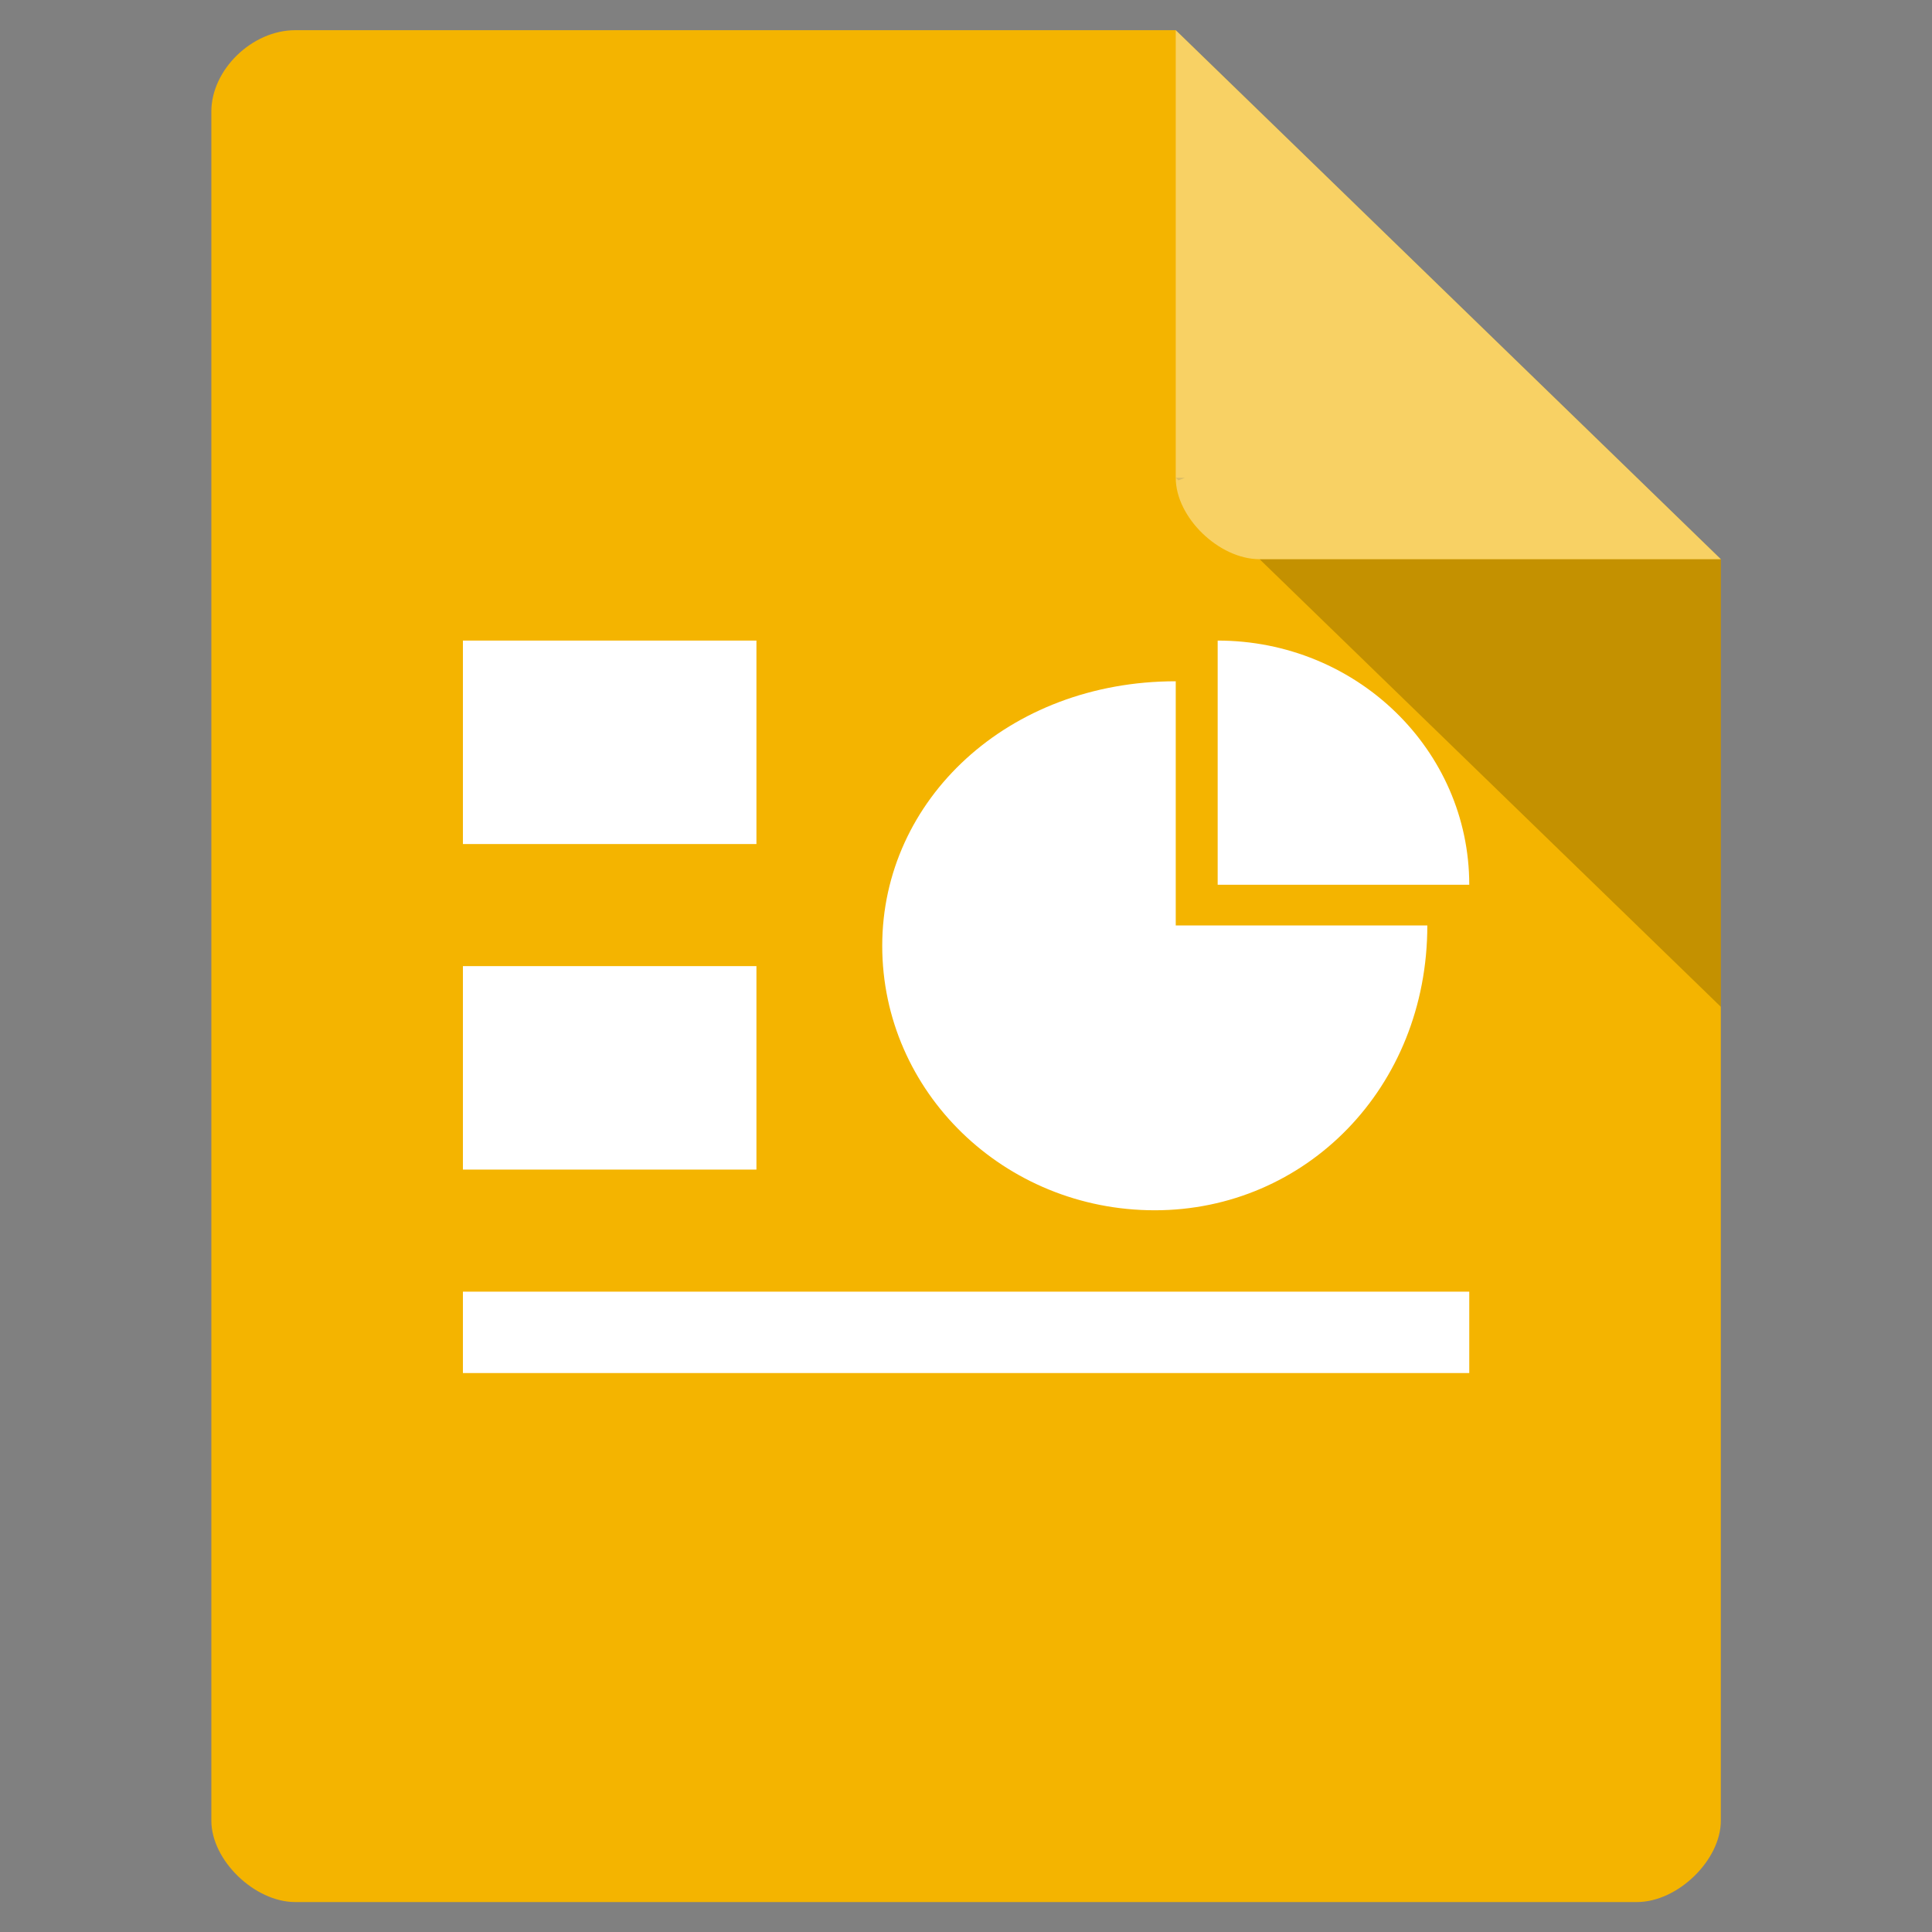 <?xml version="1.0" encoding="UTF-8" standalone="no"?>
<svg
   xmlns:dc="http://purl.org/dc/elements/1.1/"
   xmlns:cc="http://creativecommons.org/ns#"
   xmlns:rdf="http://www.w3.org/1999/02/22-rdf-syntax-ns#"
   xmlns:svg="http://www.w3.org/2000/svg"
   xmlns="http://www.w3.org/2000/svg"
   xmlns:sodipodi="http://sodipodi.sourceforge.net/DTD/sodipodi-0.dtd"
   xmlns:inkscape="http://www.inkscape.org/namespaces/inkscape"
   viewBox="0 0 64 64"
   id="svg2"
   version="1.1"
   inkscape:version="0.91 r13725"
   sodipodi:docname="presentation.svg"
   width="64"
   height="64">
  <rect x="0" y="0" width="64" height="64" fill="#808080" stroke="none"/>
  <defs
     id="defs22" />
  <sodipodi:namedview
     pagecolor="#ffffff"
     bordercolor="#666666"
     borderopacity="1"
     objecttolerance="10"
     gridtolerance="10"
     guidetolerance="10"
     inkscape:pageopacity="0"
     inkscape:pageshadow="2"
     inkscape:window-width="2560"
     inkscape:window-height="1588"
     id="namedview20"
     showgrid="false"
     inkscape:zoom="13.906433"
     inkscape:cx="15.038147"
     inkscape:cy="24.89723"
     inkscape:window-x="0"
     inkscape:window-y="60"
     inkscape:window-maximized="1"
     inkscape:current-layer="svg2" />
  <g
     id="g3340"
     transform="matrix(1.389,0,0,1.348,-1.333,-0.348)">
    <path
       id="path4"
       style="fill:#f4b400;fill-opacity:1"
       d="M 8,1 C 6.971,1 6,1.971 6,3 l 0,42 c 0,0.971 1.029,2 2,2 l 32,0 c 0.971,0 2,-1.029 2,-2 L 42,14 29,1 Z"
       inkscape:connector-curvature="0" />
    <path
       id="path6"
       style="fill-opacity:0.196"
       d="M 29,12 29.063,12.063 29.219,12 29,12 Z m 2,2 11,11 0,-11 -11,0 z"
       inkscape:connector-curvature="0" />
    <path
       id="path8"
       style="fill:#ffffff;fill-opacity:0.392"
       d="m 29,1 13,13 -11,0 c -0.971,0 -2,-1.029 -2,-2 L 29,1 Z"
       inkscape:connector-curvature="0" />
    <path
       id="path10"
       style="fill:#ffffff"
       d="m 12,16 7,0 0,5 -7,0 z"
       inkscape:connector-curvature="0" />
    <path
       id="path12"
       style="fill:#ffffff"
       d="m 12,24 7,0 0,5 -7,0 z"
       inkscape:connector-curvature="0" />
    <path
       id="path14"
       style="fill:#ffffff"
       d="m 12,32 24,0 0,2 -24,0 z"
       inkscape:connector-curvature="0" />
    <path
       id="path16"
       style="fill:#ffffff"
       d="m 30,16 0,6 6,0 c 0,-3.314 -2.686,-6 -6,-6 z"
       inkscape:connector-curvature="0" />
    <path
       id="path18"
       style="fill:#ffffff"
       d="m 29,17 c -4,0 -7,2.91 -7,6.5 0,3.59 2.91,6.5 6.5,6.5 3.59,0 6.5,-3 6.5,-7 l -6,0 z"
       inkscape:connector-curvature="0" />
  </g>
</svg>
